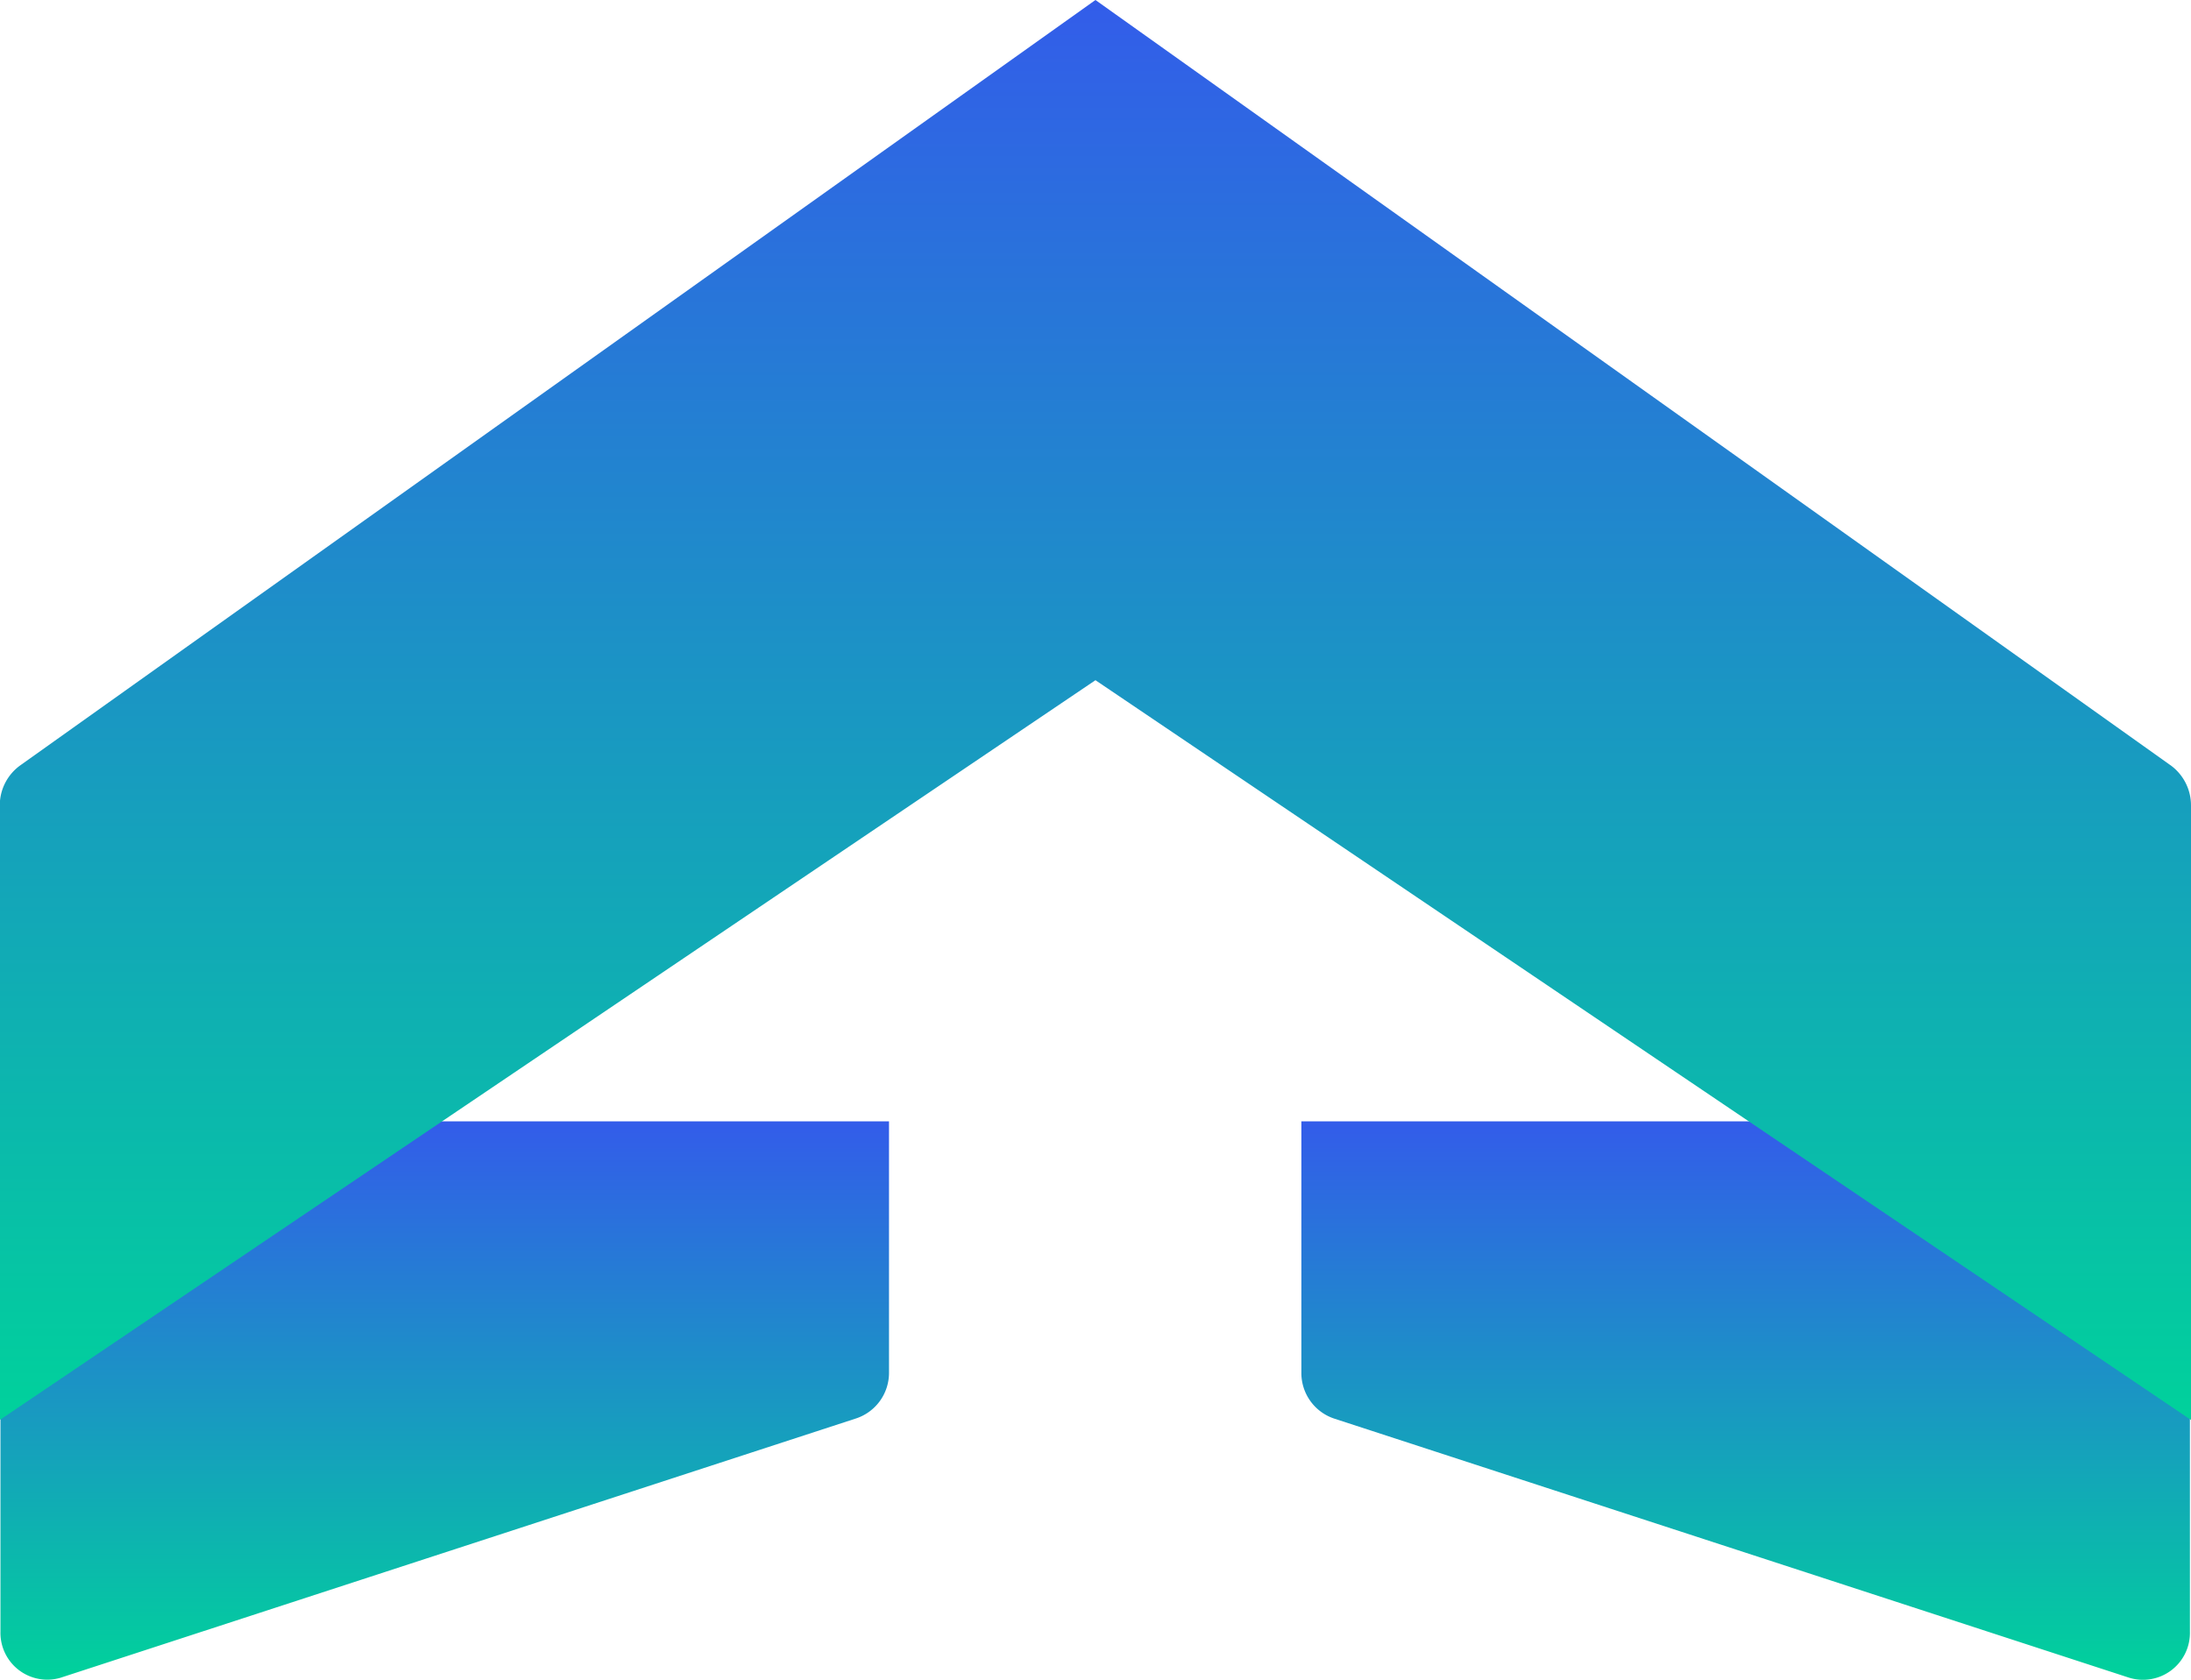 <svg xmlns="http://www.w3.org/2000/svg" xmlns:xlink="http://www.w3.org/1999/xlink" width="52.544" height="40.286" viewBox="0 0 52.544 40.286"><defs><style>.a{fill:url(#a);}.b{fill:url(#b);}.c{fill:url(#c);}</style><linearGradient id="a" x1="0.499" x2="0.499" y2="1.001" gradientUnits="objectBoundingBox"><stop offset="0" stop-color="#335cea"/><stop offset="1" stop-color="#00d29b"/></linearGradient><linearGradient id="b" x1="-3.729" y1="0" x2="-3.729" y2="1" xlink:href="#a"/><linearGradient id="c" x1="0.5" y1="0" x2="0.5" y2="1" xlink:href="#a"/></defs><path class="a" d="M82.752,100.52l-19.063,6.214a1.123,1.123,0,0,1-1.44-1.106V93.39H83.558v6.024A1.152,1.152,0,0,1,82.752,100.52Z" transform="translate(-62.238 -66.497)"/><path class="b" d="M171.382,100.52l19.063,6.214a1.126,1.126,0,0,0,1.454-1.106V93.39H170.59v6.024A1.152,1.152,0,0,0,171.382,100.52Z" transform="translate(-139.381 -66.497)"/><path class="c" d="M114.253,18.346,88.481,0,62.705,18.349a1.181,1.181,0,0,0-.5.962V34.054L88.481,16.313l26.273,17.741V19.316a1.189,1.189,0,0,0-.5-.97Z" transform="translate(-62.21)"/></svg>